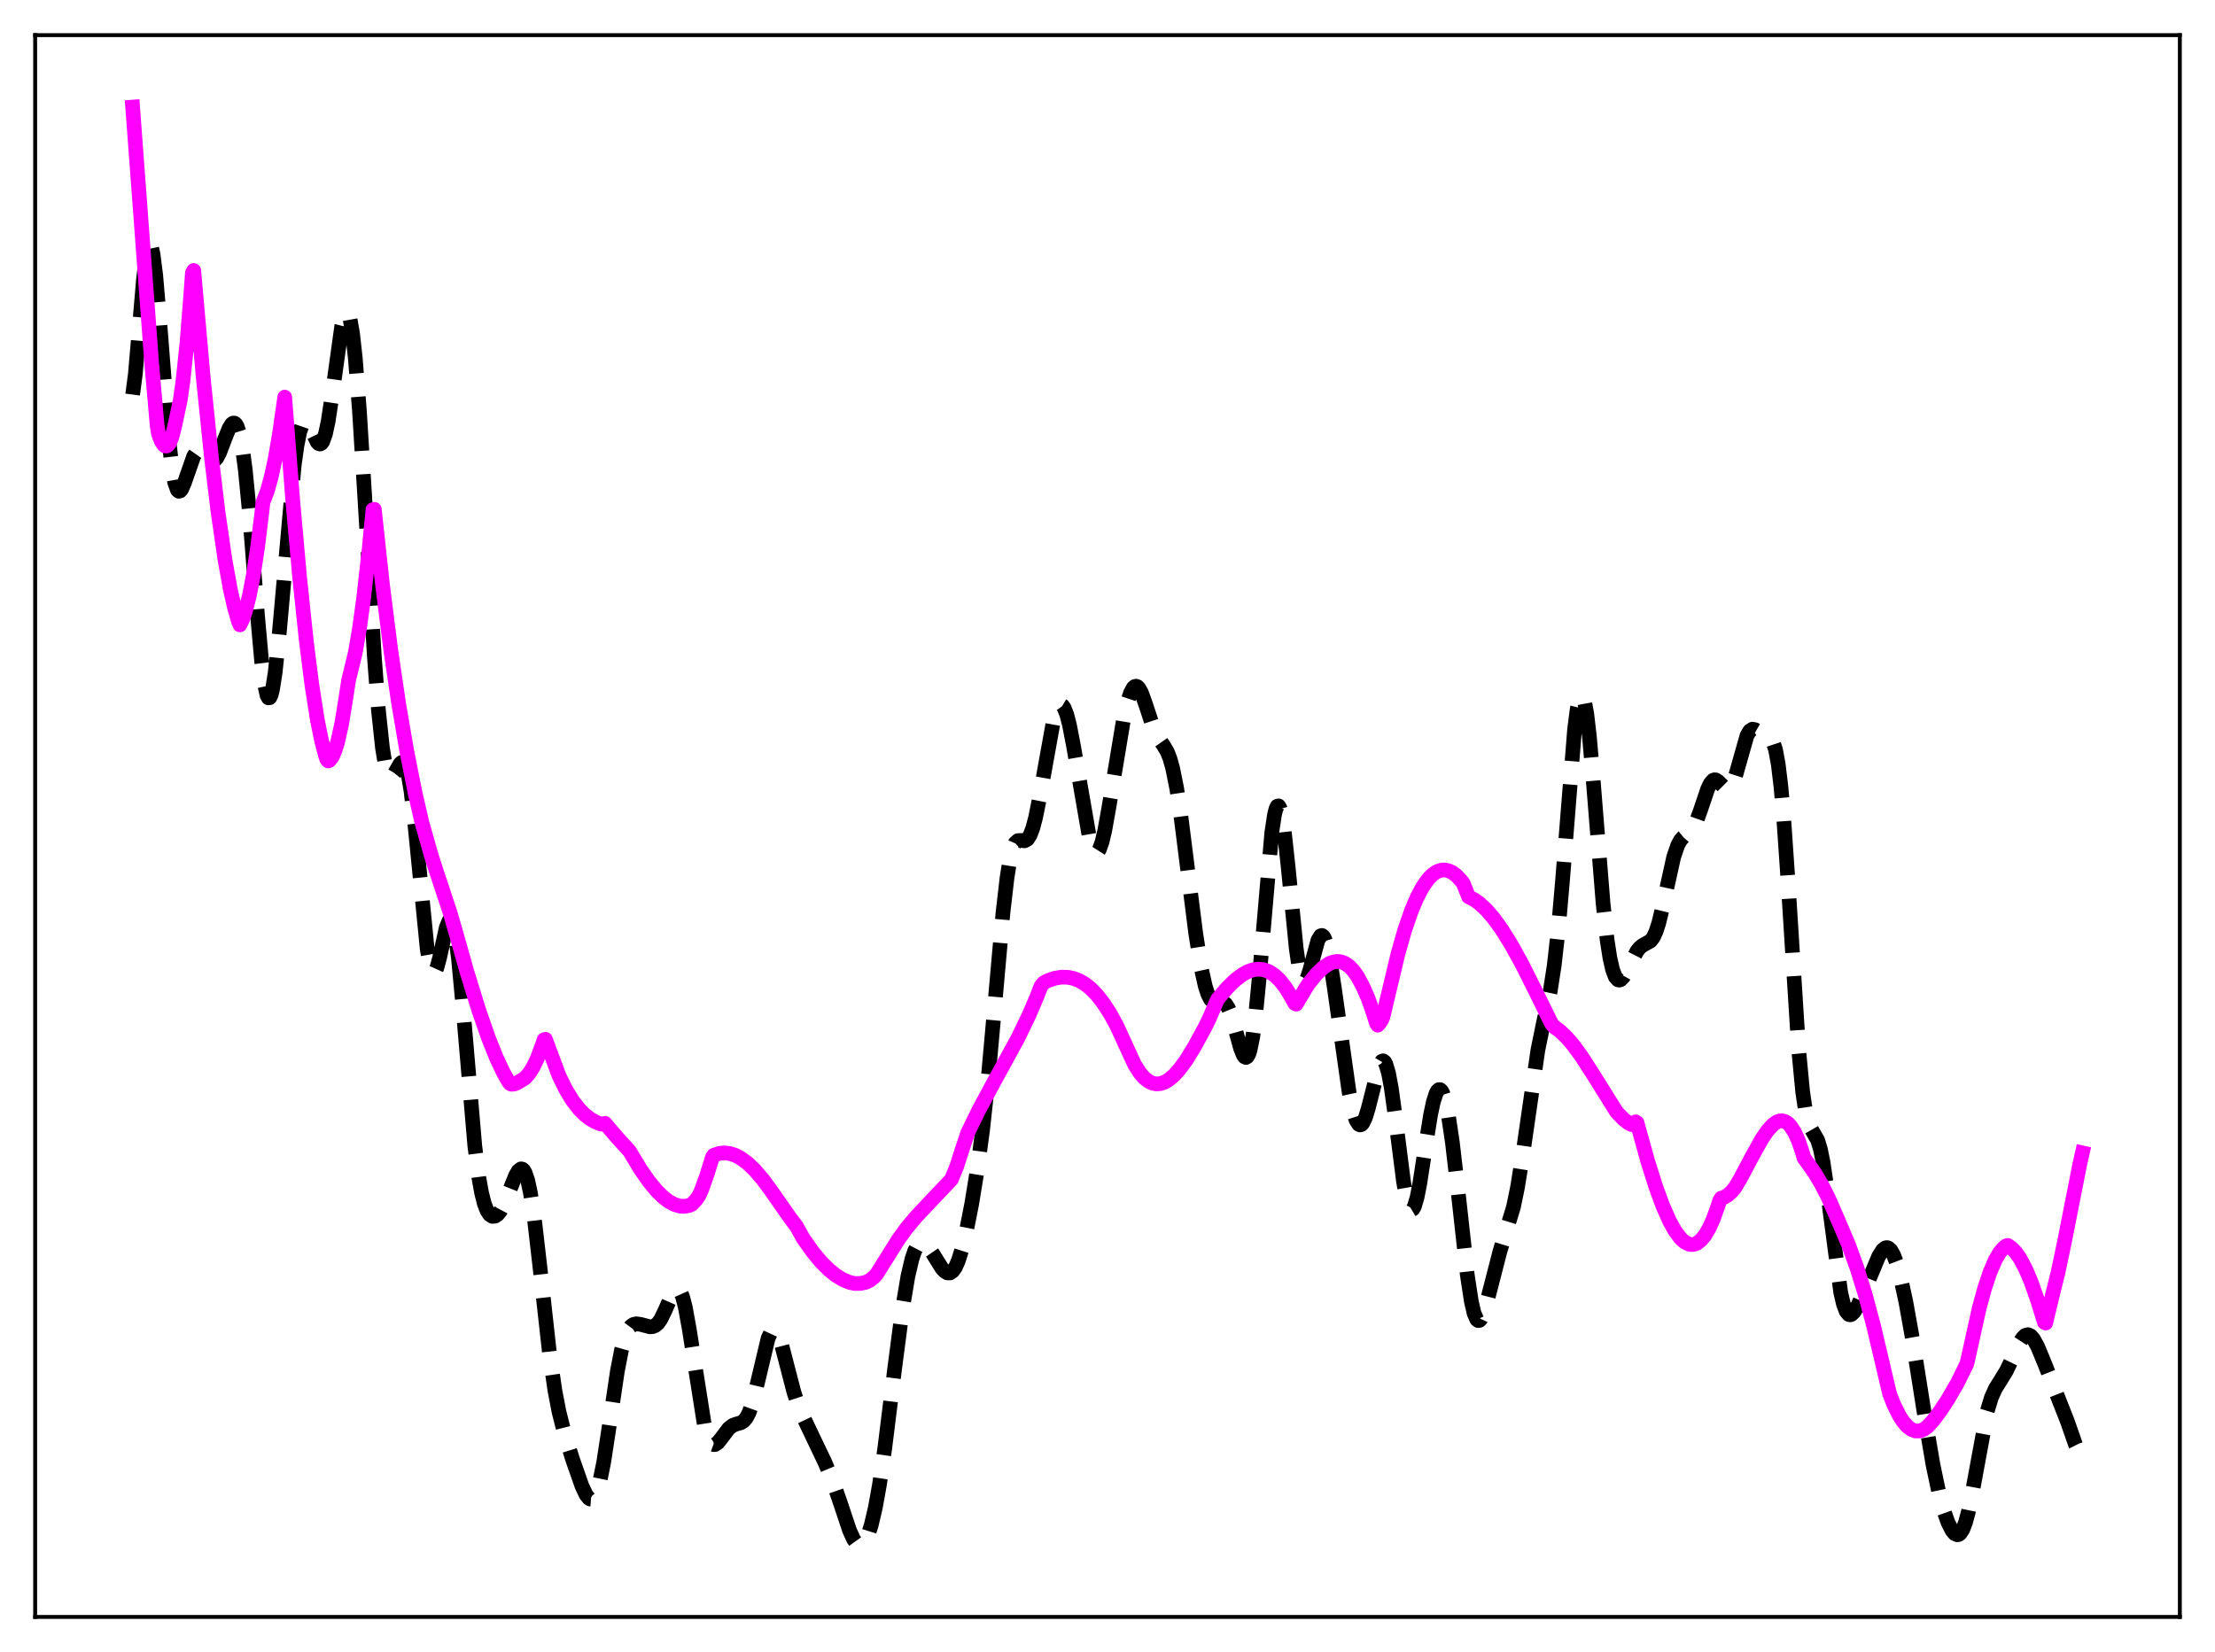 <?xml version="1.0" encoding="utf-8" standalone="no"?>
<!DOCTYPE svg PUBLIC "-//W3C//DTD SVG 1.1//EN"
  "http://www.w3.org/Graphics/SVG/1.1/DTD/svg11.dtd">
<svg xmlns:xlink="http://www.w3.org/1999/xlink" width="453.6pt" height="338.4pt" viewBox="0 0 453.6 338.4" xmlns="http://www.w3.org/2000/svg" version="1.1">
 <defs>
  <style type="text/css">*{stroke-linejoin: round; stroke-linecap: butt}</style>
 </defs>
 <g id="figure_1">
  <g id="patch_1">
   <path d="M 0 338.4 
L 453.6 338.4 
L 453.6 0 
L 0 0 
z
" style="fill: #ffffff"/>
  </g>
  <g id="axes_1">
   <g id="patch_2">
    <path d="M 7.2 331.2 
L 446.4 331.2 
L 446.4 7.2 
L 7.2 7.2 
z
" style="fill: #ffffff"/>
   </g>
   <g id="matplotlib.axis_1"/>
   <g id="matplotlib.axis_2"/>
   <g id="line2d_1">
    <path d="M 27.164 80.823 
L 27.72 76.577 
L 28.554 66.899 
L 29.388 57.144 
L 29.944 52.511 
L 30.222 51.065 
L 30.5 50.28 
L 30.778 50.183 
L 31.056 50.775 
L 31.334 52.033 
L 31.89 56.342 
L 32.725 66.126 
L 34.671 90.996 
L 35.227 95.737 
L 35.783 98.856 
L 36.339 100.394 
L 36.617 100.631 
L 36.895 100.563 
L 37.173 100.234 
L 37.729 98.991 
L 39.676 93.428 
L 40.232 92.643 
L 40.51 92.461 
L 40.788 92.414 
L 41.344 92.665 
L 42.178 93.551 
L 43.012 94.358 
L 43.568 94.496 
L 43.846 94.391 
L 44.402 93.805 
L 44.959 92.754 
L 46.071 89.82 
L 46.905 87.735 
L 47.461 86.855 
L 47.739 86.658 
L 48.017 86.659 
L 48.295 86.885 
L 48.573 87.358 
L 49.129 89.128 
L 49.685 92.1 
L 50.241 96.329 
L 51.076 104.876 
L 52.744 126.165 
L 53.578 135.485 
L 54.134 139.924 
L 54.69 142.465 
L 54.968 142.952 
L 55.246 142.904 
L 55.524 142.33 
L 55.802 141.248 
L 56.358 137.704 
L 57.193 129.661 
L 60.251 95.307 
L 60.807 91.333 
L 61.363 88.531 
L 61.919 86.905 
L 62.197 86.509 
L 62.475 86.365 
L 62.753 86.448 
L 63.031 86.725 
L 63.588 87.708 
L 64.978 90.581 
L 65.256 90.864 
L 65.534 90.954 
L 65.812 90.823 
L 66.09 90.446 
L 66.646 88.902 
L 67.202 86.311 
L 68.036 80.797 
L 69.983 66.763 
L 70.539 64.562 
L 70.817 64.036 
L 71.095 63.945 
L 71.373 64.317 
L 71.651 65.17 
L 72.207 68.338 
L 72.763 73.39 
L 73.597 84.018 
L 74.709 102.01 
L 76.656 134.45 
L 77.49 145.361 
L 78.324 153.208 
L 78.88 156.569 
L 79.436 158.478 
L 79.714 158.94 
L 79.992 159.117 
L 80.27 159.049 
L 80.826 158.372 
L 81.939 156.443 
L 82.217 156.187 
L 82.495 156.133 
L 82.773 156.327 
L 83.051 156.807 
L 83.607 158.733 
L 84.163 162.013 
L 84.997 169.23 
L 87.499 194.517 
L 88.056 197.624 
L 88.334 198.563 
L 88.612 199.082 
L 88.89 199.191 
L 89.168 198.919 
L 89.446 198.304 
L 90.002 196.273 
L 91.392 189.982 
L 91.948 188.635 
L 92.226 188.481 
L 92.504 188.731 
L 92.782 189.41 
L 93.338 192.085 
L 93.894 196.419 
L 94.729 205.344 
L 97.231 234.712 
L 98.065 241.236 
L 98.621 244.331 
L 99.177 246.529 
L 99.733 247.974 
L 100.289 248.81 
L 100.846 249.159 
L 101.402 249.108 
L 101.958 248.71 
L 102.514 247.997 
L 103.348 246.406 
L 104.46 243.603 
L 105.572 240.823 
L 106.128 239.854 
L 106.685 239.424 
L 106.963 239.469 
L 107.241 239.715 
L 107.519 240.178 
L 108.075 241.802 
L 108.631 244.385 
L 109.465 249.938 
L 110.577 259.6 
L 112.523 277.147 
L 113.636 284.825 
L 114.47 289.163 
L 115.582 293.574 
L 117.25 298.901 
L 119.197 304.447 
L 120.031 306.193 
L 120.587 306.895 
L 120.865 307.06 
L 121.143 307.081 
L 121.421 306.944 
L 121.699 306.638 
L 122.255 305.483 
L 122.811 303.585 
L 123.645 299.428 
L 124.757 292.136 
L 126.426 280.886 
L 127.26 276.599 
L 128.094 273.657 
L 128.65 272.416 
L 129.206 271.658 
L 129.762 271.273 
L 130.318 271.154 
L 131.152 271.269 
L 133.099 271.777 
L 133.655 271.739 
L 134.211 271.505 
L 134.767 271.011 
L 135.323 270.22 
L 136.157 268.515 
L 137.826 264.695 
L 138.382 264.033 
L 138.66 263.941 
L 138.938 264.037 
L 139.216 264.338 
L 139.772 265.593 
L 140.328 267.718 
L 141.162 272.311 
L 144.221 291.751 
L 144.777 293.807 
L 145.333 295.147 
L 145.889 295.808 
L 146.167 295.912 
L 146.445 295.886 
L 147.001 295.515 
L 147.835 294.463 
L 149.225 292.613 
L 150.06 291.958 
L 150.894 291.662 
L 151.728 291.426 
L 152.284 291.082 
L 152.84 290.427 
L 153.396 289.355 
L 153.952 287.811 
L 154.786 284.667 
L 157.289 274.146 
L 157.845 272.933 
L 158.123 272.606 
L 158.401 272.474 
L 158.679 272.54 
L 158.957 272.797 
L 159.513 273.842 
L 160.069 275.477 
L 161.181 279.761 
L 162.572 285.119 
L 163.406 287.672 
L 164.518 290.297 
L 168.967 299.622 
L 170.635 303.642 
L 172.025 307.65 
L 173.971 313.478 
L 174.806 315.302 
L 175.362 316.083 
L 175.918 316.453 
L 176.196 316.473 
L 176.752 316.166 
L 177.308 315.385 
L 177.864 314.122 
L 178.42 312.369 
L 179.254 308.82 
L 180.088 304.195 
L 181.201 296.557 
L 183.147 280.865 
L 184.815 268.057 
L 185.927 261.412 
L 186.762 257.859 
L 187.318 256.226 
L 187.874 255.164 
L 188.43 254.627 
L 188.986 254.546 
L 189.542 254.839 
L 190.098 255.418 
L 190.932 256.641 
L 192.879 259.766 
L 193.435 260.381 
L 193.991 260.731 
L 194.547 260.746 
L 195.103 260.371 
L 195.659 259.571 
L 196.215 258.338 
L 197.049 255.708 
L 197.883 252.25 
L 198.995 246.574 
L 200.108 239.753 
L 201.22 231.478 
L 202.332 221.255 
L 203.722 205.801 
L 205.391 186.992 
L 206.225 179.777 
L 206.781 176.316 
L 207.337 173.992 
L 207.893 172.696 
L 208.449 172.19 
L 209.005 172.153 
L 209.839 172.224 
L 210.395 171.913 
L 210.951 171.068 
L 211.508 169.596 
L 212.064 167.498 
L 212.898 163.374 
L 215.678 147.921 
L 216.234 145.95 
L 216.79 144.748 
L 217.068 144.467 
L 217.346 144.408 
L 217.625 144.572 
L 217.903 144.958 
L 218.459 146.361 
L 219.015 148.52 
L 219.849 152.855 
L 223.185 172.086 
L 223.742 173.773 
L 224.298 174.586 
L 224.576 174.636 
L 224.854 174.442 
L 225.132 174.006 
L 225.688 172.446 
L 226.244 170.08 
L 227.078 165.431 
L 230.137 147.024 
L 230.971 143.549 
L 231.527 141.899 
L 232.083 140.881 
L 232.361 140.629 
L 232.639 140.552 
L 232.917 140.648 
L 233.195 140.912 
L 233.751 141.894 
L 234.585 144.205 
L 236.254 149.275 
L 237.088 150.997 
L 238.2 152.575 
L 239.034 153.974 
L 239.59 155.388 
L 240.146 157.367 
L 240.98 161.533 
L 241.814 167.032 
L 243.205 178.037 
L 244.873 191.234 
L 245.985 198.261 
L 246.819 202.013 
L 247.375 203.697 
L 247.931 204.747 
L 248.488 205.251 
L 249.044 205.358 
L 250.434 205.259 
L 250.99 205.638 
L 251.546 206.494 
L 252.102 207.865 
L 252.936 210.7 
L 254.048 214.723 
L 254.605 216.106 
L 254.883 216.488 
L 255.161 216.609 
L 255.439 216.434 
L 255.717 215.936 
L 255.995 215.093 
L 256.551 212.329 
L 257.107 208.142 
L 257.941 199.563 
L 260.443 170.544 
L 261 166.859 
L 261.278 165.739 
L 261.556 165.138 
L 261.834 165.067 
L 262.112 165.525 
L 262.39 166.494 
L 262.946 169.825 
L 263.78 177.441 
L 265.448 194.272 
L 266.004 198.097 
L 266.56 200.389 
L 266.838 200.936 
L 267.117 201.103 
L 267.395 200.919 
L 267.673 200.427 
L 268.229 198.736 
L 269.897 192.574 
L 270.453 191.675 
L 270.731 191.612 
L 271.009 191.825 
L 271.287 192.316 
L 271.843 194.099 
L 272.399 196.828 
L 273.234 202.219 
L 276.292 223.825 
L 277.126 227.702 
L 277.682 229.4 
L 278.238 230.295 
L 278.516 230.427 
L 278.794 230.348 
L 279.072 230.06 
L 279.629 228.901 
L 280.185 227.079 
L 282.409 218.333 
L 282.965 217.38 
L 283.243 217.287 
L 283.521 217.477 
L 283.799 217.964 
L 284.355 219.83 
L 284.911 222.809 
L 285.746 228.862 
L 287.414 241.987 
L 287.97 245.141 
L 288.526 247.136 
L 288.804 247.643 
L 289.082 247.812 
L 289.36 247.644 
L 289.638 247.153 
L 290.194 245.282 
L 290.75 242.444 
L 291.863 235.203 
L 292.975 228.27 
L 293.531 225.684 
L 294.087 223.957 
L 294.365 223.452 
L 294.643 223.198 
L 294.921 223.198 
L 295.199 223.452 
L 295.477 223.959 
L 296.033 225.711 
L 296.589 228.395 
L 297.423 233.97 
L 298.536 243.546 
L 300.482 261.154 
L 301.316 266.628 
L 301.872 269.013 
L 302.428 270.281 
L 302.706 270.5 
L 302.984 270.458 
L 303.262 270.174 
L 303.818 268.982 
L 304.653 266.089 
L 307.155 256.354 
L 309.935 247.247 
L 310.77 243.181 
L 311.882 236.219 
L 314.94 215.072 
L 316.052 209.633 
L 317.443 203.166 
L 318.277 197.805 
L 319.111 190.386 
L 319.945 180.812 
L 322.448 149.422 
L 323.004 145.073 
L 323.56 142.68 
L 323.838 142.293 
L 324.116 142.462 
L 324.394 143.183 
L 324.95 146.196 
L 325.506 151.047 
L 326.34 160.752 
L 328.286 185.04 
L 329.121 192.585 
L 329.677 196.166 
L 330.233 198.626 
L 330.789 200.088 
L 331.345 200.71 
L 331.623 200.759 
L 331.901 200.66 
L 332.457 200.097 
L 333.291 198.627 
L 335.238 194.807 
L 335.794 194.118 
L 336.35 193.67 
L 338.018 192.726 
L 338.574 191.994 
L 339.13 190.801 
L 339.686 189.091 
L 340.52 185.659 
L 342.745 175.543 
L 343.579 173.122 
L 344.135 172.105 
L 344.691 171.464 
L 346.359 170.103 
L 346.915 169.272 
L 347.472 168.095 
L 348.306 165.761 
L 349.696 161.631 
L 350.252 160.478 
L 350.808 159.839 
L 351.086 159.727 
L 351.364 159.747 
L 351.92 160.119 
L 353.589 161.779 
L 353.867 161.783 
L 354.145 161.636 
L 354.423 161.327 
L 354.979 160.211 
L 355.535 158.508 
L 357.759 150.671 
L 358.315 149.714 
L 358.871 149.354 
L 359.428 149.468 
L 361.652 150.75 
L 362.208 150.916 
L 362.764 151.377 
L 363.042 151.844 
L 363.598 153.522 
L 364.154 156.526 
L 364.71 161.136 
L 365.266 167.426 
L 366.101 179.57 
L 368.325 214.853 
L 369.159 223.622 
L 369.715 227.403 
L 370.271 229.756 
L 370.827 231.102 
L 372.218 233.521 
L 372.774 235.327 
L 373.33 238.006 
L 374.164 243.609 
L 376.944 264.68 
L 377.5 267.093 
L 378.057 268.594 
L 378.613 269.259 
L 378.891 269.32 
L 379.169 269.228 
L 379.725 268.673 
L 380.559 267.208 
L 381.949 264.001 
L 384.73 257.33 
L 385.564 256.024 
L 386.12 255.598 
L 386.398 255.547 
L 386.676 255.613 
L 387.232 256.111 
L 387.788 257.102 
L 388.344 258.561 
L 389.178 261.531 
L 390.291 266.661 
L 391.681 274.423 
L 394.183 290.246 
L 395.851 300.035 
L 396.964 305.342 
L 398.076 309.486 
L 398.91 311.834 
L 399.744 313.494 
L 400.3 314.154 
L 400.856 314.384 
L 401.134 314.314 
L 401.412 314.108 
L 401.968 313.257 
L 402.524 311.79 
L 403.081 309.713 
L 403.915 305.612 
L 406.973 289.012 
L 407.807 286.265 
L 408.641 284.406 
L 409.754 282.634 
L 410.866 280.815 
L 411.978 278.516 
L 413.646 274.92 
L 414.202 274.062 
L 414.758 273.53 
L 415.315 273.382 
L 415.871 273.636 
L 416.427 274.269 
L 417.261 275.794 
L 418.651 279.132 
L 423.378 291.167 
L 425.046 295.941 
L 425.88 297.599 
L 426.436 298.2 
L 426.436 298.2 
" clip-path="url(#p1bad7ca292)" style="fill: none; stroke-dasharray: 11.1,4.8; stroke-dashoffset: 0; stroke: #000000; stroke-width: 3"/>
   </g>
   <g id="line2d_2">
    <path d="M 27.164 21.927 
L 31.056 74.331 
L 32.168 87.041 
L 32.446 88.845 
L 33.003 90.328 
L 33.559 91.175 
L 33.837 91.353 
L 34.115 91.359 
L 34.393 91.19 
L 34.671 90.821 
L 35.227 89.464 
L 35.783 87.268 
L 36.895 82.053 
L 37.451 78.189 
L 38.285 70.296 
L 39.12 59.708 
L 39.398 55.909 
L 39.676 55.401 
L 41.622 77.355 
L 43.29 93.581 
L 44.68 105.089 
L 46.071 114.651 
L 47.183 120.789 
L 48.017 124.476 
L 48.851 127.339 
L 49.129 128.001 
L 49.685 126.857 
L 50.241 125.255 
L 51.076 121.975 
L 51.91 117.616 
L 52.744 112.141 
L 53.578 105.387 
L 53.856 102.848 
L 54.69 100.738 
L 55.524 97.799 
L 56.358 93.929 
L 57.193 89.11 
L 58.305 81.344 
L 59.973 102.786 
L 61.363 118.296 
L 62.753 131.492 
L 63.866 140.276 
L 64.978 147.389 
L 65.812 151.566 
L 66.646 154.721 
L 66.924 155.536 
L 67.202 155.872 
L 67.48 155.742 
L 68.036 155.03 
L 68.592 153.775 
L 69.148 151.969 
L 69.983 148.205 
L 70.817 143.089 
L 71.373 139.407 
L 72.763 133.668 
L 73.597 128.841 
L 74.431 122.842 
L 75.543 112.972 
L 76.378 104.387 
L 76.656 104.325 
L 78.324 119.702 
L 79.992 132.928 
L 81.66 144.269 
L 83.329 153.991 
L 84.997 162.365 
L 86.387 168.418 
L 88.334 175.291 
L 89.446 178.714 
L 92.226 187.124 
L 93.894 192.927 
L 95.563 198.856 
L 98.065 206.969 
L 100.011 212.563 
L 101.68 216.726 
L 103.07 219.671 
L 104.182 221.638 
L 104.46 221.967 
L 104.738 222.096 
L 105.294 222.049 
L 105.85 221.845 
L 107.519 220.827 
L 108.353 219.888 
L 109.187 218.561 
L 110.021 216.827 
L 111.133 213.851 
L 111.411 212.984 
L 111.689 212.87 
L 114.47 220.323 
L 115.86 223.155 
L 117.25 225.438 
L 118.64 227.225 
L 119.753 228.336 
L 120.865 229.195 
L 121.977 229.828 
L 123.089 230.259 
L 123.923 230.107 
L 124.757 231.112 
L 126.704 233.352 
L 128.928 235.801 
L 131.152 239.498 
L 132.821 241.905 
L 134.489 243.93 
L 135.879 245.281 
L 136.991 246.115 
L 138.104 246.71 
L 139.216 247.046 
L 140.05 247.114 
L 141.162 246.921 
L 141.718 246.65 
L 142.552 245.749 
L 143.108 244.964 
L 143.665 243.754 
L 144.777 240.641 
L 145.889 237.028 
L 146.167 236.636 
L 147.279 236.259 
L 148.391 236.148 
L 149.503 236.286 
L 150.616 236.66 
L 151.728 237.256 
L 153.118 238.287 
L 154.508 239.611 
L 156.177 241.54 
L 157.845 243.804 
L 161.737 249.373 
L 163.128 251.229 
L 164.518 253.721 
L 166.464 256.468 
L 168.132 258.474 
L 169.801 260.136 
L 171.191 261.248 
L 172.581 262.097 
L 173.971 262.678 
L 175.084 262.908 
L 176.196 262.89 
L 177.308 262.664 
L 178.142 262.244 
L 178.976 261.59 
L 179.532 260.974 
L 183.981 253.88 
L 185.649 251.574 
L 187.596 249.245 
L 190.376 246.288 
L 194.825 241.599 
L 195.937 238.899 
L 196.771 236.266 
L 198.161 232.079 
L 200.386 227.497 
L 203.166 222.328 
L 208.449 212.653 
L 210.673 208.047 
L 212.342 204.168 
L 213.176 202.006 
L 213.732 201.327 
L 214.566 200.874 
L 215.956 200.39 
L 217.346 200.153 
L 218.737 200.185 
L 219.849 200.416 
L 220.961 200.844 
L 222.073 201.478 
L 223.185 202.331 
L 224.576 203.723 
L 225.966 205.498 
L 227.356 207.655 
L 228.746 210.204 
L 230.137 213.257 
L 232.361 218.086 
L 233.473 219.822 
L 234.307 220.776 
L 235.141 221.452 
L 235.975 221.864 
L 236.81 222.028 
L 237.644 221.961 
L 238.478 221.677 
L 239.312 221.192 
L 240.424 220.259 
L 241.536 219.031 
L 242.927 217.134 
L 244.595 214.424 
L 246.819 210.332 
L 247.653 208.62 
L 249.322 204.698 
L 251.268 202.397 
L 252.936 200.76 
L 254.326 199.69 
L 255.439 199.061 
L 256.551 198.657 
L 257.663 198.503 
L 258.775 198.62 
L 259.887 199.03 
L 261 199.758 
L 262.112 200.824 
L 263.224 202.244 
L 264.336 204.039 
L 265.17 205.539 
L 265.448 205.69 
L 267.395 202.412 
L 267.951 201.53 
L 269.619 199.488 
L 271.009 198.165 
L 272.121 197.419 
L 272.955 197.073 
L 273.79 196.93 
L 274.624 197.011 
L 275.458 197.335 
L 276.292 197.92 
L 277.126 198.786 
L 277.96 199.952 
L 279.072 201.994 
L 280.185 204.538 
L 281.297 207.714 
L 281.853 209.554 
L 282.131 209.991 
L 282.409 209.718 
L 282.965 208.909 
L 283.243 208.139 
L 286.302 195.3 
L 287.692 190.44 
L 289.082 186.433 
L 290.194 183.823 
L 291.306 181.725 
L 292.419 180.127 
L 293.253 179.247 
L 294.087 178.634 
L 294.921 178.281 
L 295.755 178.184 
L 296.589 178.334 
L 297.423 178.725 
L 298.258 179.354 
L 299.37 180.551 
L 299.648 180.946 
L 300.76 183.706 
L 301.872 184.266 
L 302.984 185.057 
L 304.375 186.349 
L 305.765 187.949 
L 307.433 190.231 
L 309.379 193.33 
L 311.604 197.341 
L 314.384 202.877 
L 317.721 209.663 
L 318.277 210.334 
L 319.389 211.135 
L 320.779 212.444 
L 322.169 214.058 
L 323.838 216.333 
L 326.062 219.778 
L 331.067 227.79 
L 332.457 229.223 
L 333.569 230.102 
L 334.125 230.35 
L 334.681 230.065 
L 334.96 229.788 
L 335.238 229.952 
L 337.462 237.964 
L 339.13 243.223 
L 340.52 246.999 
L 341.911 250.136 
L 343.023 252.131 
L 344.135 253.623 
L 344.969 254.388 
L 345.803 254.831 
L 346.359 254.937 
L 346.915 254.887 
L 347.472 254.677 
L 348.306 254.049 
L 349.14 253.044 
L 349.974 251.639 
L 350.808 249.819 
L 351.92 246.716 
L 352.198 245.858 
L 352.476 245.419 
L 353.032 245.272 
L 353.867 244.778 
L 354.701 244.005 
L 355.257 243.325 
L 356.369 241.476 
L 358.871 236.757 
L 360.818 233.279 
L 361.93 231.64 
L 363.042 230.404 
L 363.876 229.814 
L 364.432 229.609 
L 364.988 229.573 
L 365.544 229.72 
L 366.101 230.066 
L 366.657 230.627 
L 367.491 231.906 
L 368.325 233.755 
L 369.159 236.228 
L 369.437 237.199 
L 370.271 238.346 
L 371.661 240.324 
L 373.052 242.665 
L 374.442 245.408 
L 375.832 248.589 
L 377.222 251.821 
L 378.613 255.113 
L 380.281 259.727 
L 381.949 265.109 
L 383.617 271.307 
L 385.286 278.364 
L 386.954 285.467 
L 387.788 287.617 
L 388.9 289.883 
L 389.734 291.183 
L 390.569 292.15 
L 391.403 292.79 
L 392.237 293.11 
L 393.071 293.117 
L 393.905 292.817 
L 394.739 292.215 
L 395.851 291.004 
L 397.242 289.169 
L 398.91 286.62 
L 400.856 283.263 
L 402.803 279.305 
L 405.305 268 
L 406.417 263.91 
L 407.529 260.583 
L 408.641 258.017 
L 409.476 256.595 
L 410.31 255.604 
L 410.866 255.182 
L 411.144 255.097 
L 411.978 255.663 
L 412.812 256.546 
L 413.646 257.744 
L 414.758 259.807 
L 415.871 262.387 
L 417.261 266.321 
L 418.651 270.845 
L 418.929 271.01 
L 419.485 268.697 
L 420.319 265.212 
L 421.432 260.751 
L 422.822 254.142 
L 425.88 238.61 
L 426.436 236.148 
L 426.436 236.148 
" clip-path="url(#p1bad7ca292)" style="fill: none; stroke: #ff00ff; stroke-width: 3; stroke-linecap: square"/>
   </g>
   <g id="patch_3">
    <path d="M 7.2 331.2 
L 7.2 7.2 
" style="fill: none; stroke: #000000; stroke-width: 0.8; stroke-linejoin: miter; stroke-linecap: square"/>
   </g>
   <g id="patch_4">
    <path d="M 446.4 331.2 
L 446.4 7.2 
" style="fill: none; stroke: #000000; stroke-width: 0.8; stroke-linejoin: miter; stroke-linecap: square"/>
   </g>
   <g id="patch_5">
    <path d="M 7.2 331.2 
L 446.4 331.2 
" style="fill: none; stroke: #000000; stroke-width: 0.8; stroke-linejoin: miter; stroke-linecap: square"/>
   </g>
   <g id="patch_6">
    <path d="M 7.2 7.2 
L 446.4 7.2 
" style="fill: none; stroke: #000000; stroke-width: 0.8; stroke-linejoin: miter; stroke-linecap: square"/>
   </g>
  </g>
 </g>
 <defs>
  <clipPath id="p1bad7ca292">
   <rect x="7.2" y="7.2" width="439.2" height="324"/>
  </clipPath>
 </defs>
</svg>
